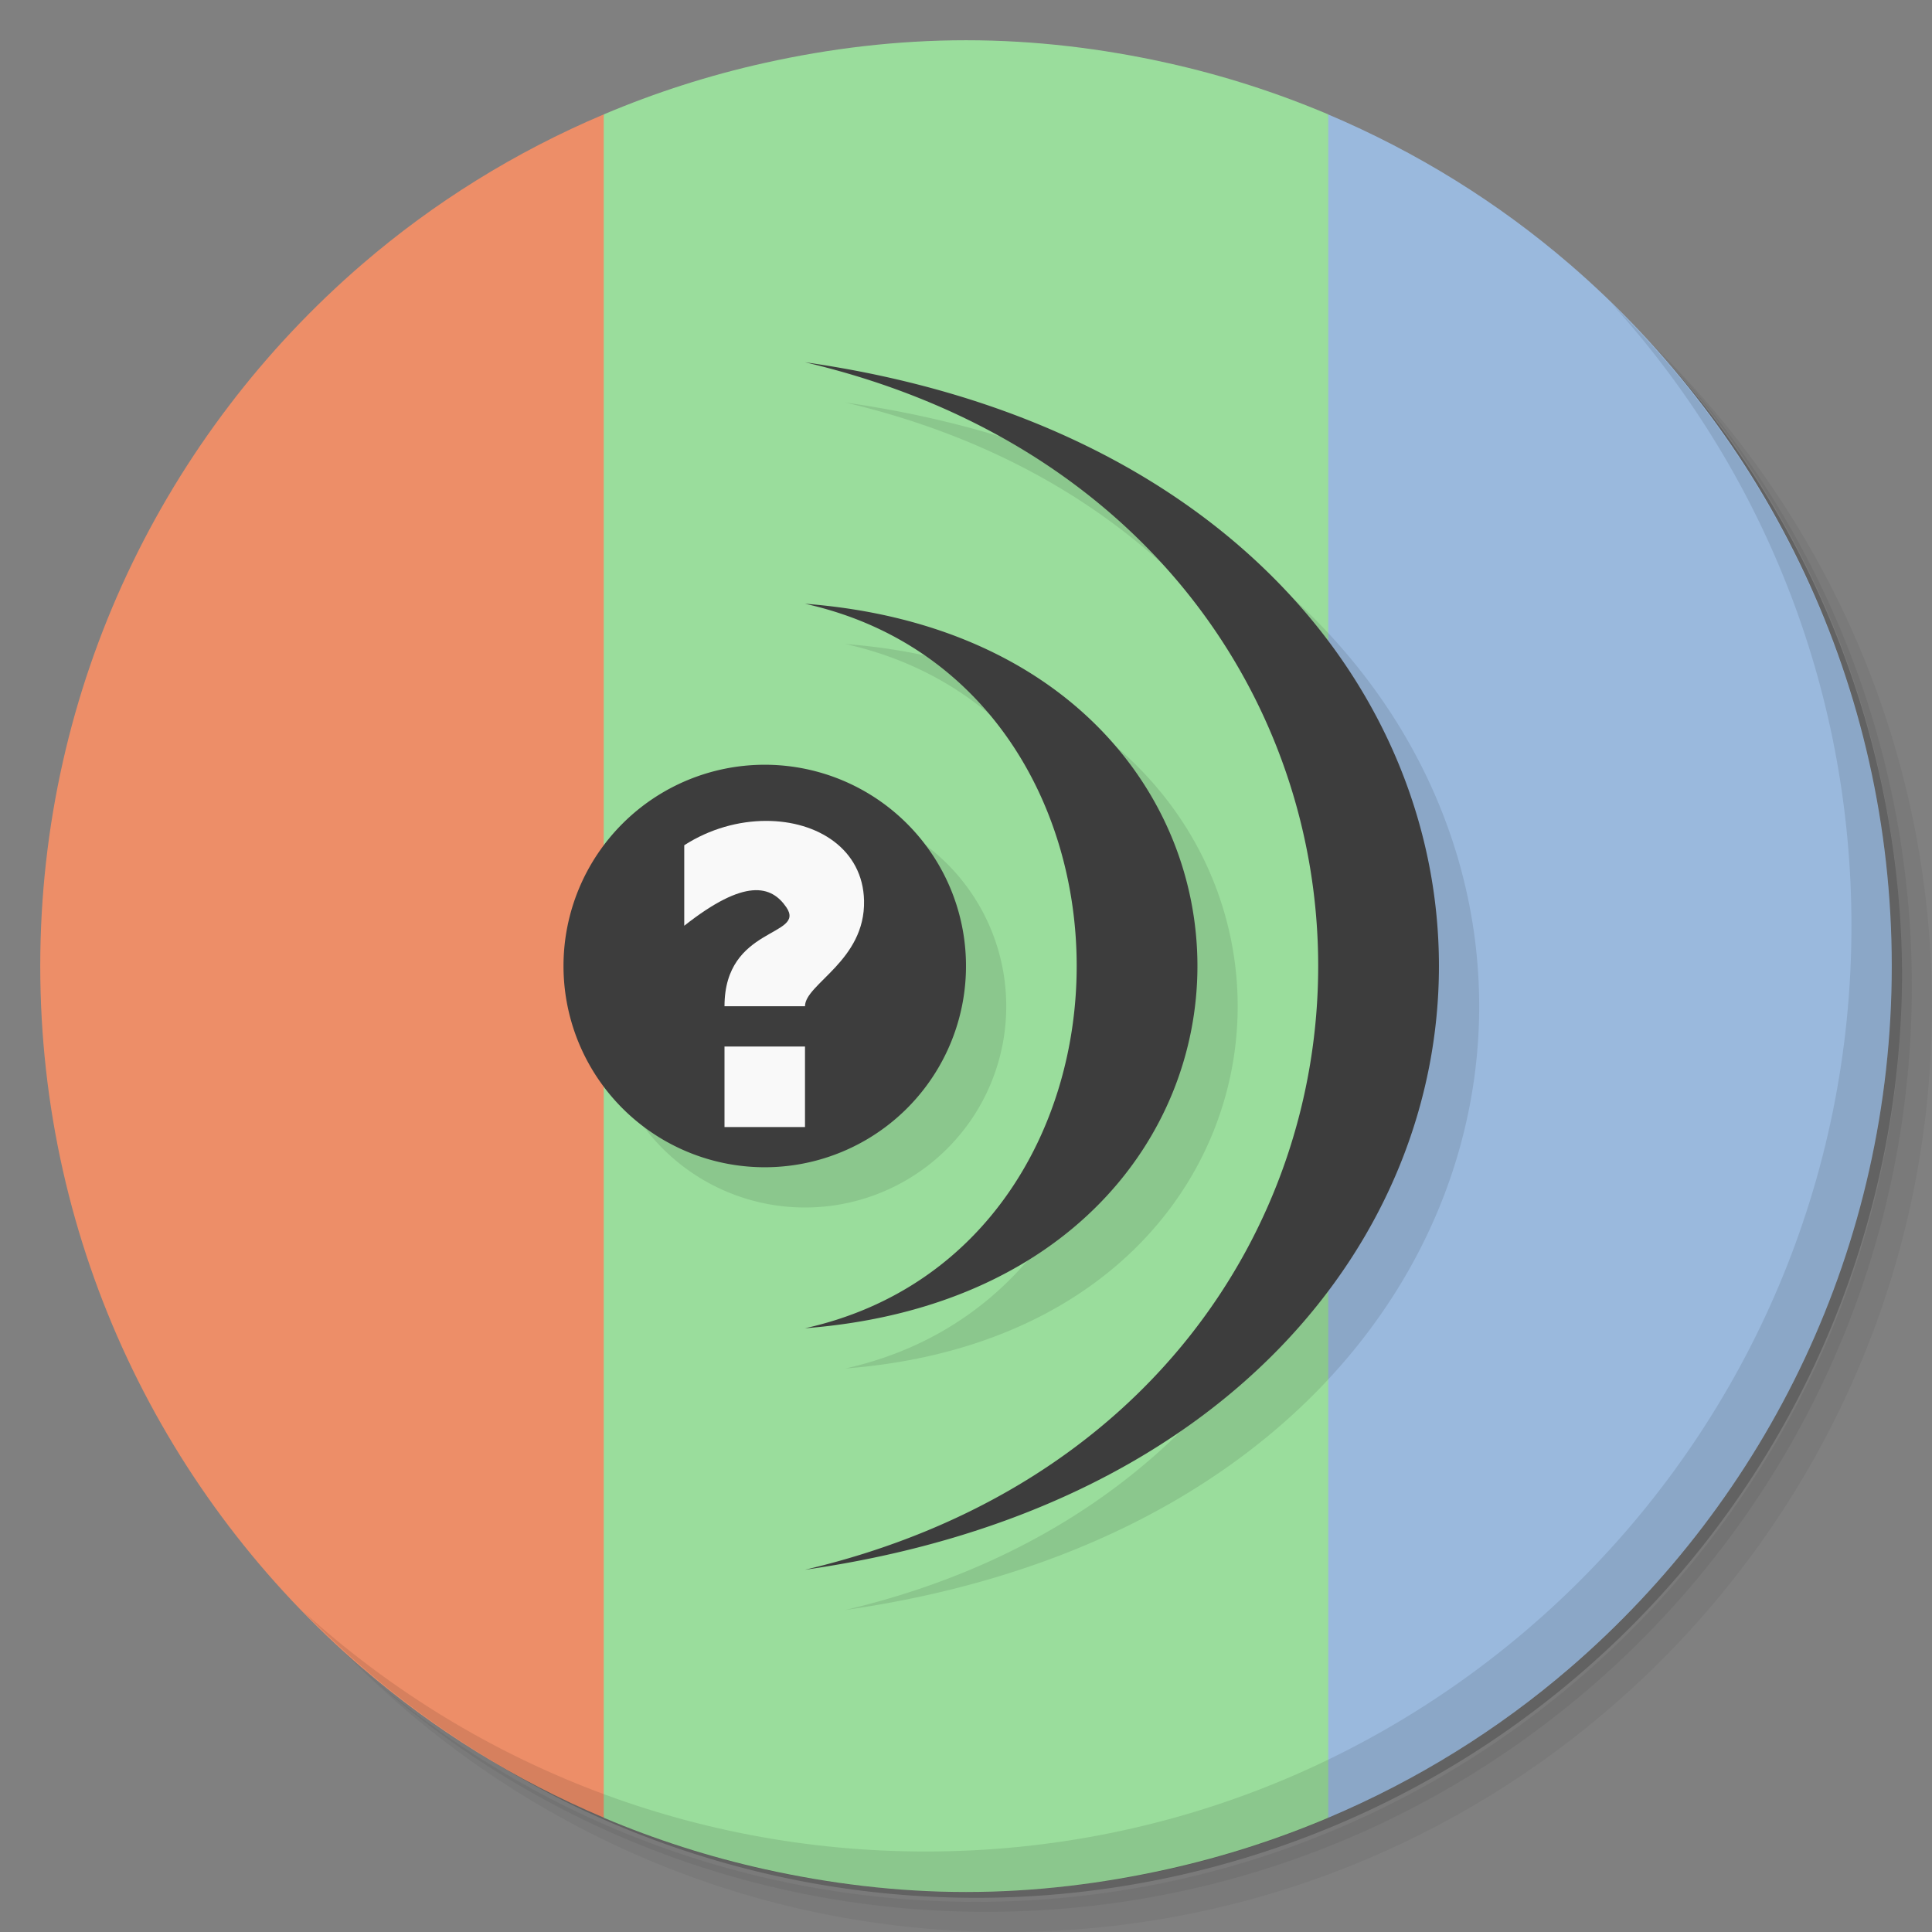 <svg version="1.1" viewBox="0 0 48 48" xmlns="http://www.w3.org/2000/svg">
 <rect x="0" y="0" width="48" height="48" fill="#808080" stroke="none"/>
 <path d="m36.31 5c5.859 4.062 9.688 10.831 9.688 18.5 0 12.426-10.07 22.5-22.5 22.5-7.669 0-14.438-3.828-18.5-9.688 1.037 1.822 2.306 3.499 3.781 4.969 4.085 3.712 9.514 5.969 15.469 5.969 12.703 0 23-10.298 23-23 0-5.954-2.256-11.384-5.969-15.469-1.469-1.475-3.147-2.744-4.969-3.781zm4.969 3.781c3.854 4.113 6.219 9.637 6.219 15.719 0 12.703-10.297 23-23 23-6.081 0-11.606-2.364-15.719-6.219 4.16 4.144 9.883 6.719 16.219 6.719 12.703 0 23-10.298 23-23 0-6.335-2.575-12.06-6.719-16.219z" style="opacity:.05"/>
 <path d="m41.28 8.781c3.712 4.085 5.969 9.514 5.969 15.469 0 12.703-10.297 23-23 23-5.954 0-11.384-2.256-15.469-5.969 4.113 3.854 9.637 6.219 15.719 6.219 12.703 0 23-10.298 23-23 0-6.081-2.364-11.606-6.219-15.719z" style="opacity:.1"/>
 <path d="m31.25 2.375c8.615 3.154 14.75 11.417 14.75 21.13 0 12.426-10.07 22.5-22.5 22.5-9.708 0-17.971-6.135-21.12-14.75a23 23 0 0 0 44.875-7 23 23 0 0 0-16-21.875z" style="opacity:.2"/>
 <path d="m24 1c-1.721 0-3.387 0.204-5 0.563-1.384 0.307-2.721 0.738-4 1.279l-2 21.16 2 21.16c1.279 0.541 2.616 0.972 4 1.279 1.613 0.358 3.279 0.564 5 0.564s3.387-0.205 5-0.564c1.384-0.307 2.721-0.738 4-1.279l2-21.16-2-21.16c-1.279-0.541-2.616-0.972-4-1.279-1.613-0.358-3.279-0.563-5-0.563z" style="fill:#9add9c"/>
 <path d="m15 2.842c-2.196 0.929-4.219 2.187-6 3.721-4.897 4.218-8 10.468-8 17.439s3.103 13.219 8 17.438v-2e-3c1.781 1.534 3.804 2.791 6 3.721v-42.32z" style="fill:#ed8e68"/>
 <path d="m33 2.842v42.32c2.196-0.929 4.219-2.187 6-3.721 4.897-4.218 8-10.466 8-17.438 0-6.971-3.103-13.22-8-17.438-1.781-1.534-3.804-2.791-6-3.721z" style="fill:#9ab9dd"/>
 <path d="m40.03 7.531c3.712 4.084 5.969 9.514 5.969 15.469 0 12.703-10.297 23-23 23-5.954 0-11.384-2.256-15.469-5.969 4.178 4.291 10.01 6.969 16.469 6.969 12.703 0 23-10.298 23-23 0-6.462-2.677-12.291-6.969-16.469z" style="opacity:.1"/>
 <path d="m21 10c17 4 17 26 0 30 21-3 21-27 0-30zm0 6c9 2 9 16 0 18 13-1 13-17 0-18zm-1 4a5 5 0 0 0-5 5 5 5 0 0 0 5 5 5 5 0 0 0 5-5 5 5 0 0 0-5-5z" style="fill-rule:evenodd;opacity:.1"/>
 <path d="m20 9c17 4 17 26 0 30 21-3 21-27 0-30zm0 6c9 2 9 16 0 18 13-1 13-17 0-18zm-1 4a5 5 0 0 0-5 5 5 5 0 0 0 5 5 5 5 0 0 0 5-5 5 5 0 0 0-5-5z" style="fill-rule:evenodd;fill:#3d3d3d"/>
 <path d="m19.031 20.395c-0.675 5.04e-4 -1.396 0.196-2.031 0.605v2c1.51-1.191 2.165-1.001 2.535-0.461 0.505 0.738-1.535 0.461-1.535 2.461h2c0-0.555 1.502-1.131 1.467-2.627-0.03-1.272-1.148-1.98-2.436-1.978zm-1.031 5.606v2h2v-2h-2z" style="fill:#f9f9f9"/>
</svg>
